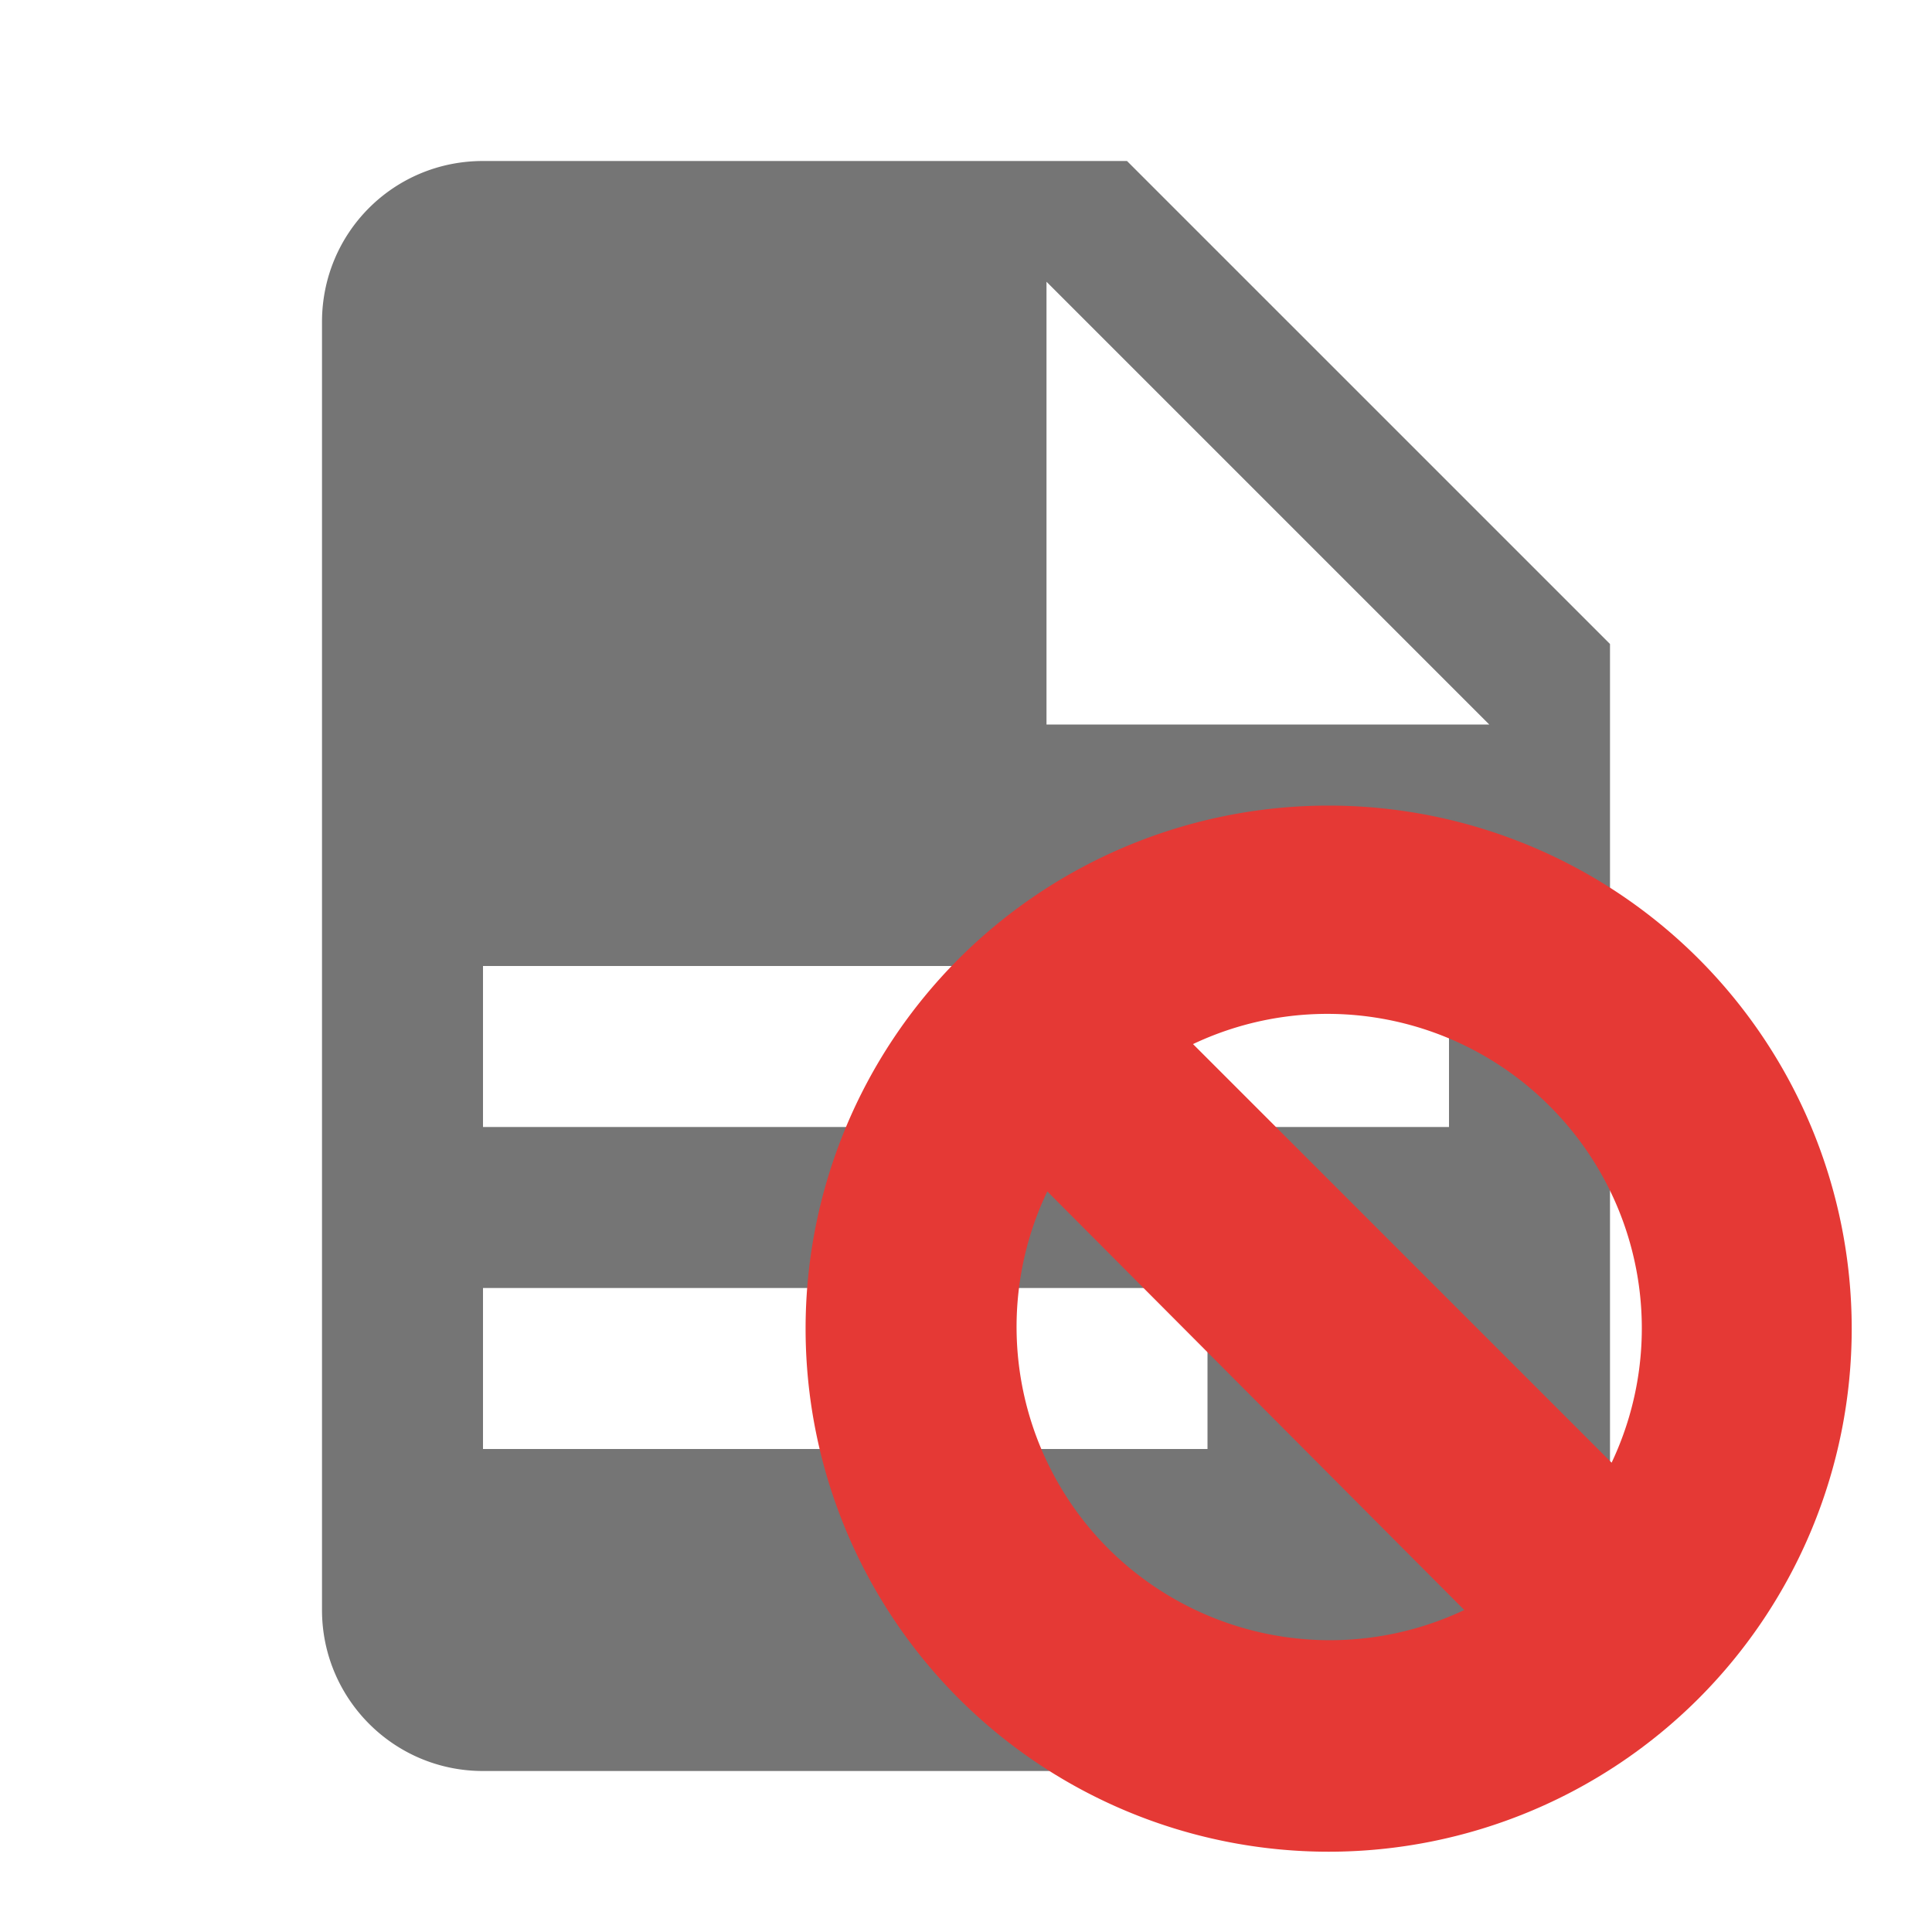 <svg xmlns="http://www.w3.org/2000/svg" version="1.1" viewBox="0 0 24 24"><defs/><path d="m13 9h5.5l-5.5-5.5v5.5m-7-7h8l6 6v12a2 2 0 0 1 -2 2h-12c-1.11 0-2-.9-2-2v-16c0-1.11.89-2 2-2m9 16v-2h-9v2h9m3-4v-2h-12v2h12z" fill="#757575"/><path d="m21.1 21.1a6.5 6.5 0 000-9.19a6.5 6.5 0 00-9.19 0a6.5 6.5 0 000 9.19a6.5 6.5 0 009.19 0zm-1.08-2.93-5.2-5.2a3.9 3.9 0 014.43.77a3.9 3.9 0 01.77 4.43zm-1.83 1.83a3.9 3.9 0 01-4.43-.77a3.9 3.9 0 01-.75-4.43z" fill="#e53935"/></svg>
